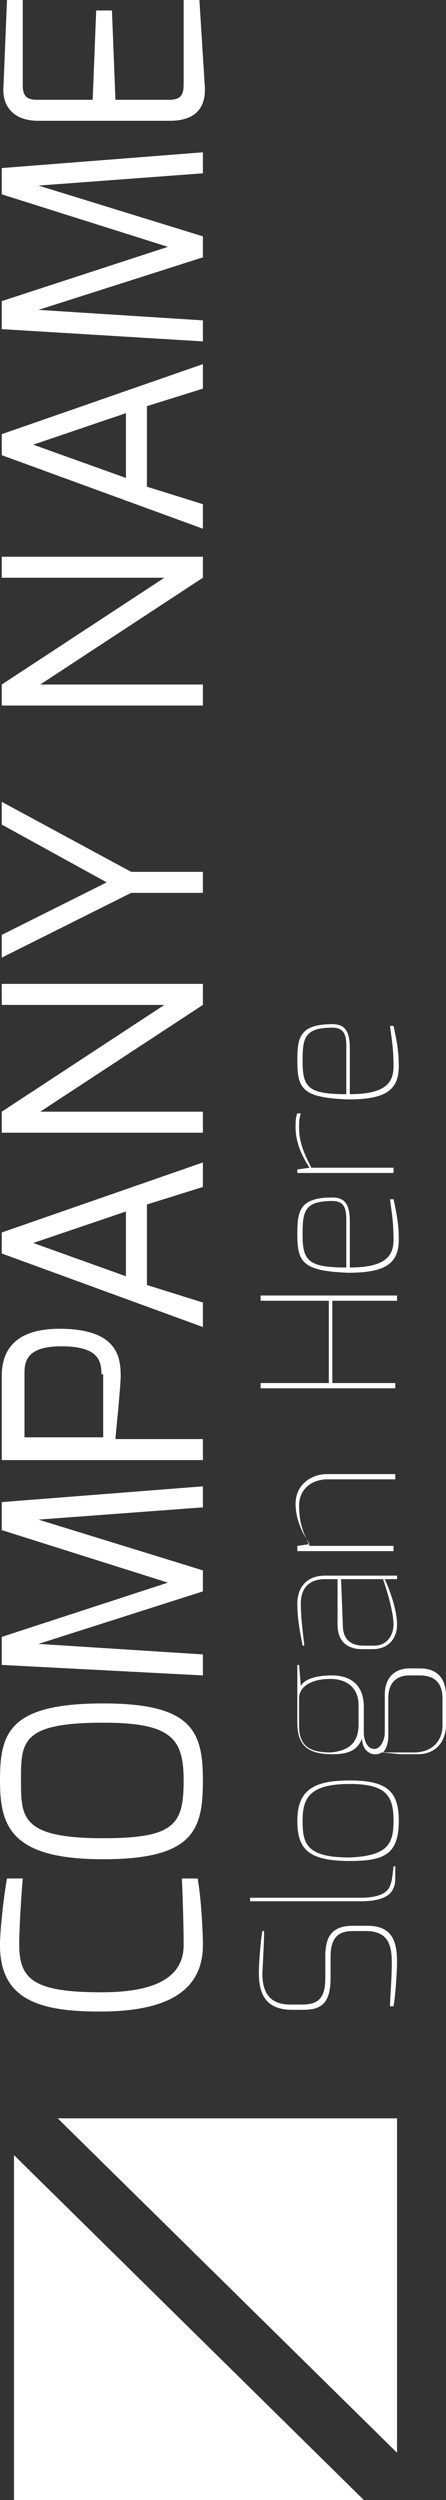 <svg enable-background="new 0 0 25.5 142.8" viewBox="0 0 25.5 142.8" xmlns="http://www.w3.org/2000/svg"><rect x="0" y="0" width="25.5" height="142.8" fill="#333333" stroke="none"/><g fill="#fff"><path d="m0 111.1c0-.8.2-2.7.4-3.8h.9s-.2 2.4-.2 3.8c0 2 .9 2.7 4.7 2.7 2.6 0 4.7-.6 4.7-2.7 0-1.6-.1-3.8-.1-3.8h.9c.2 1.1.3 3 .3 3.8 0 2.9-2.5 3.8-5.9 3.8-3.5 0-5.7-.7-5.7-3.8z"/><path d="m0 101.7c0-2.7.5-4.4 5.9-4.4 5.1 0 5.7 1.6 5.7 4.4s-.5 4.5-5.7 4.5c-5.3 0-5.9-1.9-5.9-4.5zm10.5 0c0-2.4-.7-3.3-4.6-3.3-4.7 0-4.7 1.1-4.7 3.3 0 2.1 0 3.3 4.7 3.3 4.1 0 4.6-.8 4.6-3.3z"/><path d="m.1 95.1v-1.6l9.5-3.1-9.5-3v-1.6l11.5-.9v1.2l-9.4.7 9.4 2.9v1.2l-9.4 3 9.4.6v1.2z"/><path d="m.1 83.3v-4.7c0-1.2.5-2.7 3.3-2.7 3.3 0 3.5 1.6 3.5 2.7 0 .6-.3 3.5-.3 3.6h5v1.2h-11.5zm5.7-4.8c0-.8-.2-1.6-2.3-1.6s-2.1 1-2.1 1.6v3.6h4.5v-3.6z"/><path d="m.1 71.6v-1.2l11.5-4v1.4l-3.2 1v4.6l3.2 1v1.4zm7.1-2.4-5.3 1.8 5.3 1.9z"/><path d="m.1 64.7v-1.2l9.3-6.1h-9.3v-1.2h11.5v1.2l-9.3 6.1h9.3v1.2z"/><path d="m.1 53.4 6-3-6-3.3v-1.3l7.4 4h4.1v1.2h-4.1l-7.4 3.7v-1.3z"/><path d="m.1 40.3v-1.2l9.3-6.1h-9.3v-1.2h11.5v1.2l-9.3 6.1h9.3v1.2z"/><path d="m.1 26v-1.2l11.5-4v1.4l-3.2 1v4.6l3.2 1v1.4zm7.1-2.4-5.3 1.8 5.3 1.9z"/><path d="m.1 18.8v-1.6l9.5-3.1-9.5-3v-1.5l11.5-.9v1.2l-9.4.7 9.4 2.9v1.2l-9.4 3 9.4.6v1.2z"/><path d="m2.2 6.9c-1.5 0-2.1-.9-2-2l.2-4.9h.9v4.9c0 .8.5.8.9.8h3.1l.2-5.1h.9l.2 5.1h3.1c.8 0 .8-.5.8-1v-4.7h.9l.3 4.8c.1 1-.2 2.1-2 2.1z"/><path d="m16.7 114.8c-1.5 0-1.9-.9-1.9-2.1 0-.6.1-1.8.2-2.4h.1c0 .7-.1 2.4-.1 2.4 0 1.1.4 1.8 1.6 1.8h.7c1.1 0 1.3-.6 1.3-1.6v-1.2c0-1.4.7-1.7 1.6-1.7h.8c1.5 0 1.7 1 1.7 2.1 0 .5-.1 2-.2 2.5h-.2c0-.5.1-1.5.1-2.5s-.2-1.8-1.5-1.8h-.7c-.9 0-1.3.4-1.3 1.5v1.2c0 1.6-.7 1.8-1.6 1.8z"/><path d="m14.3 108.7v-.3h6.3c1.7 0 1.7-.7 1.8-1 0 0 .1-.7.1-.8h.1v.7c0 .9-.6 1.3-2 1.3h-6.3z"/><path d="m17 104c0-1.8 1-2.3 3-2.3 2.1 0 2.8.6 2.8 2.3 0 1.9-.8 2.3-2.8 2.3-2.4 0-3-.7-3-2.3zm5.5 0c0-1.4-.4-2.1-2.5-2.1-2.3 0-2.7.8-2.7 2.1s.2 2.1 2.7 2.1c2.2-.1 2.5-.8 2.5-2.1z"/><path d="m20.7 99.3c-.3.8-1 .9-1.7.9-1.4 0-2-.5-2-1.8v-3.3h.1l.1 1.2c.1-.2.5-.6 1.8-.6.6 0 1.8.2 1.8 1.8v1.5c0 .2.1.9.6.9.4 0 .6-.6.6-.9v-2.2c0-1 .6-1.5 1.4-1.5h.6c.6 0 1.5.2 1.5 1.6v1.6c0 1-.6 1.7-1.6 1.7h-1l-1.1-.1c-.1.1-.2.1-.4.1-.3 0-.7-.3-.7-.9zm-.2-.8v-1.1c0-1.1-.8-1.5-1.6-1.5-1.2 0-1.8.5-1.8 1.1v1.6c0 1.2.7 1.5 1.8 1.5 1.2-.1 1.6-.7 1.6-1.6zm4.8.1v-1.6c0-.7-.3-1.3-1.3-1.3h-.6c-.6 0-1.2.3-1.2 1.3v2.2c0 .6-.3.9-.3.9h1.9c1.3-.1 1.5-1.1 1.5-1.5z"/><path d="m20.7 94.2c-.9 0-1.4-.5-1.4-1.4v-2.6h-.7c-.7 0-1.4.3-1.4 1.4 0 .8.1 1.5.2 2.4h-.1c-.1-.6-.3-1.4-.3-2.4 0-.9.5-1.6 1.6-1.6h4.1v.2h-.7s.7 1.5.7 2.6c0 .8-.5 1.4-1.4 1.4zm1.8-1.4c0-.9-.6-2.6-.6-2.6h-2.4l.1 2.6c0 .9.5 1.2 1.2 1.2h.6c.8 0 1.1-.7 1.1-1.2z"/><path d="m17 88.4v-.1l.7-.1c-.4-.6-.8-1.4-.8-2.3 0-1.1.9-1.7 1.8-1.7h3.9v.3h-3.9c-.8 0-1.6.5-1.6 1.5 0 .9.2 1.5.6 2.3h4.8v.3h-5.5z"/><path d="m14.9 79.3v-.3h3.9v-4.7h-3.9v-.3h7.8v.3h-3.7v4.7h3.6v.3z"/><path d="m17 70.5c0-1.3.1-2.1 2-2.1.8 0 1 .5 1 1.4v2.6c2.1 0 2.5-.7 2.5-1.6 0-1-.1-1.5-.2-2.3h.2c.2.9.3 1.5.3 2.3 0 1.4-.8 1.9-2.9 1.9-2.6-.1-2.9-.6-2.9-2.2zm2.8-.7c0-.6 0-1.2-.8-1.2-1.6 0-1.7.6-1.7 1.9 0 1.5.3 1.9 2.5 1.9z"/><path d="m17 66.9v-.1l.7-.1c-.4-.6-.8-1.4-.8-2.3 0-.3 0-.6.1-.8h.2c-.1.3-.1.5-.1.8 0 .9.3 1.5.7 2.3h4.7v.3h-5.5z"/><path d="m17 60.6c0-1.3.1-2.1 2-2.1.8 0 1 .5 1 1.4v2.6c2.1 0 2.5-.7 2.5-1.6 0-1-.1-1.5-.2-2.3h.2c.2.9.3 1.5.3 2.3 0 1.4-.8 1.9-2.9 1.9-2.6-.1-2.9-.6-2.9-2.2zm2.8-.7c0-.6 0-1.2-.8-1.2-1.6 0-1.7.6-1.7 1.9 0 1.5.3 1.9 2.5 1.9z"/><path d="m22.7 140.1v-19.1h-19.4z"/><path d="m.8 123.1v19.7h20z"/></g></svg>